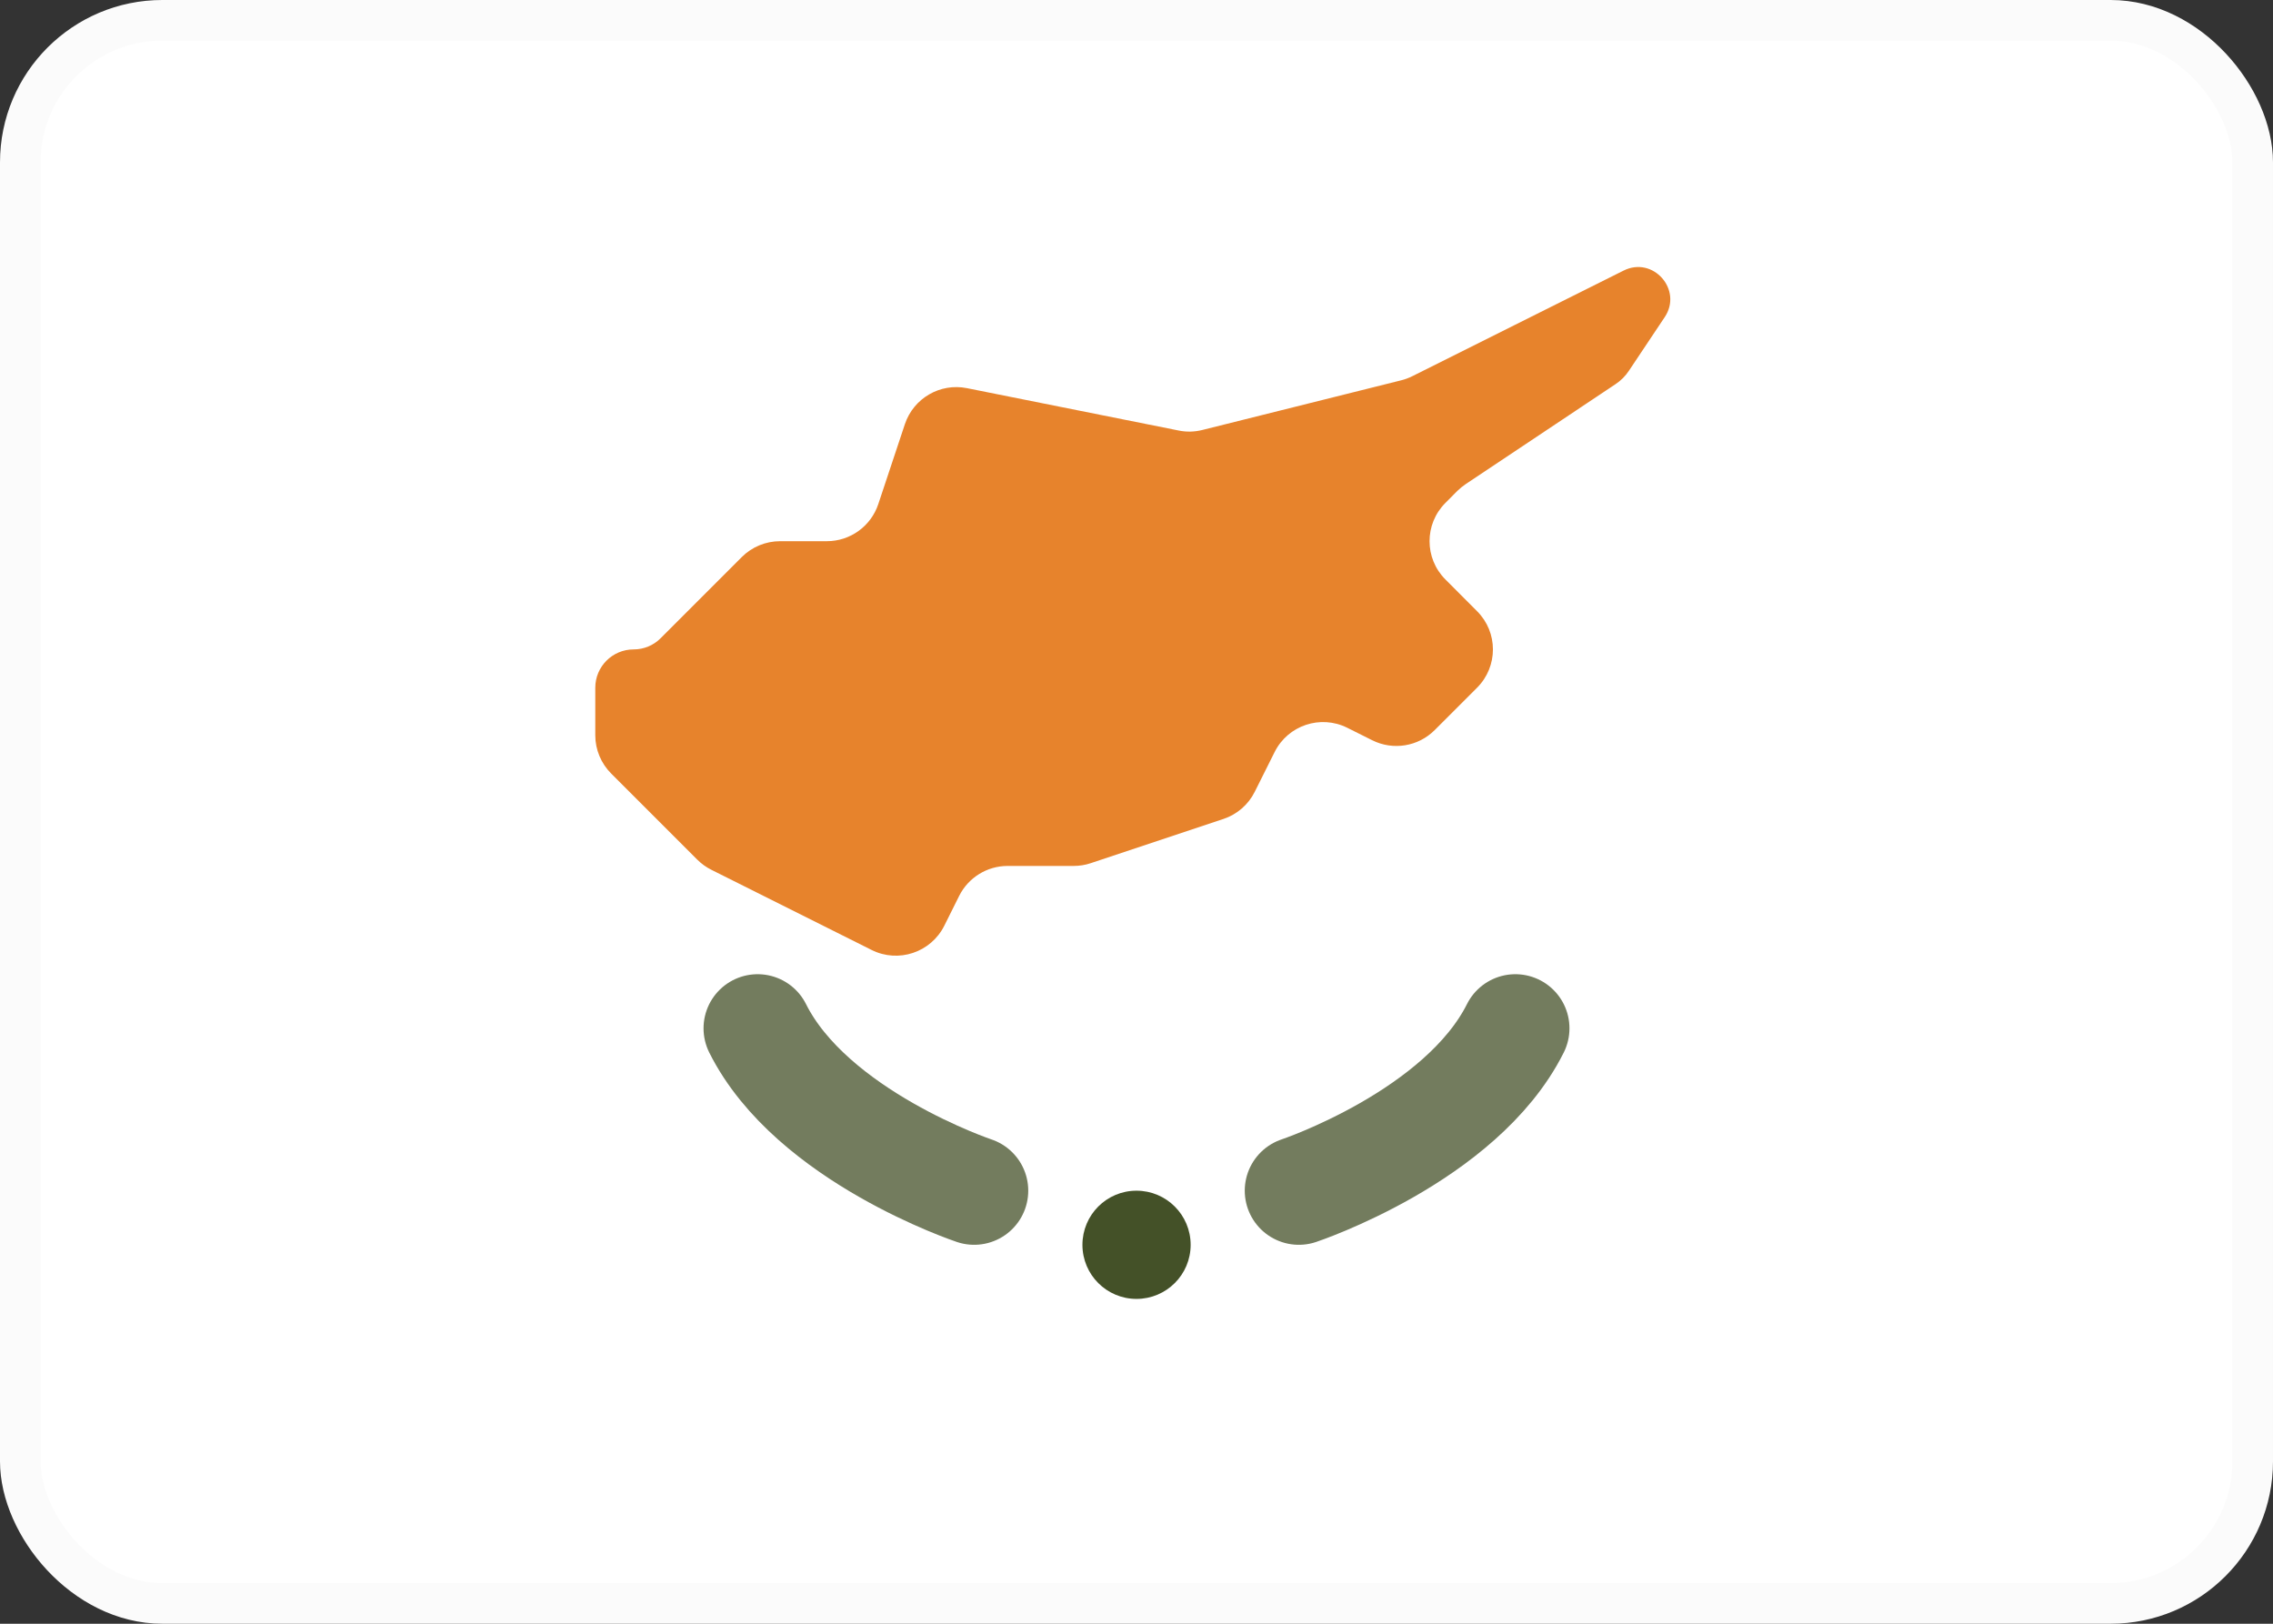 <svg width="28" height="20" viewBox="0 0 28 20" fill="none" xmlns="http://www.w3.org/2000/svg">
<rect x="0" y="0" width="28" height="20" fill="#333333" stroke="none"/>
<rect x="0.25" y="0.25" width="27.5" height="19.5" rx="1.75" fill="white" stroke="#FBFBFB" stroke-width="0.5"/>
<mask id="mask0_3226_6635" style="mask-type:luminance" maskUnits="userSpaceOnUse" x="0" y="0" width="28" height="20">
<rect x="0.25" y="0.25" width="27.5" height="19.5" rx="1.75" fill="white" stroke="white" stroke-width="0.5"/>
</mask>
<g mask="url(#mask0_3226_6635)">
<path fill-rule="evenodd" clip-rule="evenodd" d="M20 3.333C20.363 3.151 20.732 3.569 20.507 3.906L20.067 4.565C20.023 4.632 19.966 4.689 19.899 4.733L18.055 5.963C18.019 5.987 17.985 6.015 17.953 6.046L17.805 6.195C17.545 6.455 17.545 6.877 17.805 7.137L18.195 7.528C18.456 7.788 18.456 8.21 18.195 8.471L17.673 8.993C17.47 9.196 17.16 9.246 16.904 9.118L16.596 8.964C16.267 8.8 15.867 8.933 15.702 9.262L15.457 9.752C15.378 9.911 15.239 10.031 15.072 10.087L13.436 10.632C13.368 10.655 13.297 10.666 13.225 10.666H12.412C12.16 10.666 11.929 10.809 11.816 11.034L11.632 11.403C11.467 11.732 11.066 11.866 10.737 11.701L8.764 10.714C8.7 10.682 8.641 10.64 8.59 10.589L7.529 9.528C7.404 9.403 7.333 9.233 7.333 9.057V8.471C7.333 8.21 7.545 7.999 7.805 7.999V7.999C7.93 7.999 8.05 7.95 8.138 7.861L9.138 6.861C9.263 6.736 9.433 6.666 9.61 6.666H10.186C10.473 6.666 10.728 6.482 10.819 6.21L11.147 5.224C11.254 4.905 11.581 4.715 11.911 4.781L14.52 5.303C14.617 5.323 14.716 5.32 14.812 5.296L17.262 4.684C17.31 4.672 17.355 4.655 17.399 4.633L18.667 3.999L20 3.333V3.333Z" fill="#E7832C"/>
<path fill-rule="evenodd" clip-rule="evenodd" d="M14 15.999C14.368 15.999 14.667 15.701 14.667 15.333C14.667 14.964 14.368 14.666 14 14.666C13.632 14.666 13.334 14.964 13.334 15.333C13.334 15.701 13.632 15.999 14 15.999Z" fill="#445128"/>
<path opacity="0.75" d="M16 14.666C16 14.666 18 13.999 18.667 12.666" stroke="#445128" stroke-width="1.333" stroke-linecap="round"/>
<path opacity="0.75" d="M12 14.666C12 14.666 10 13.999 9.333 12.666" stroke="#445128" stroke-width="1.333" stroke-linecap="round"/>
</g>
</svg>
